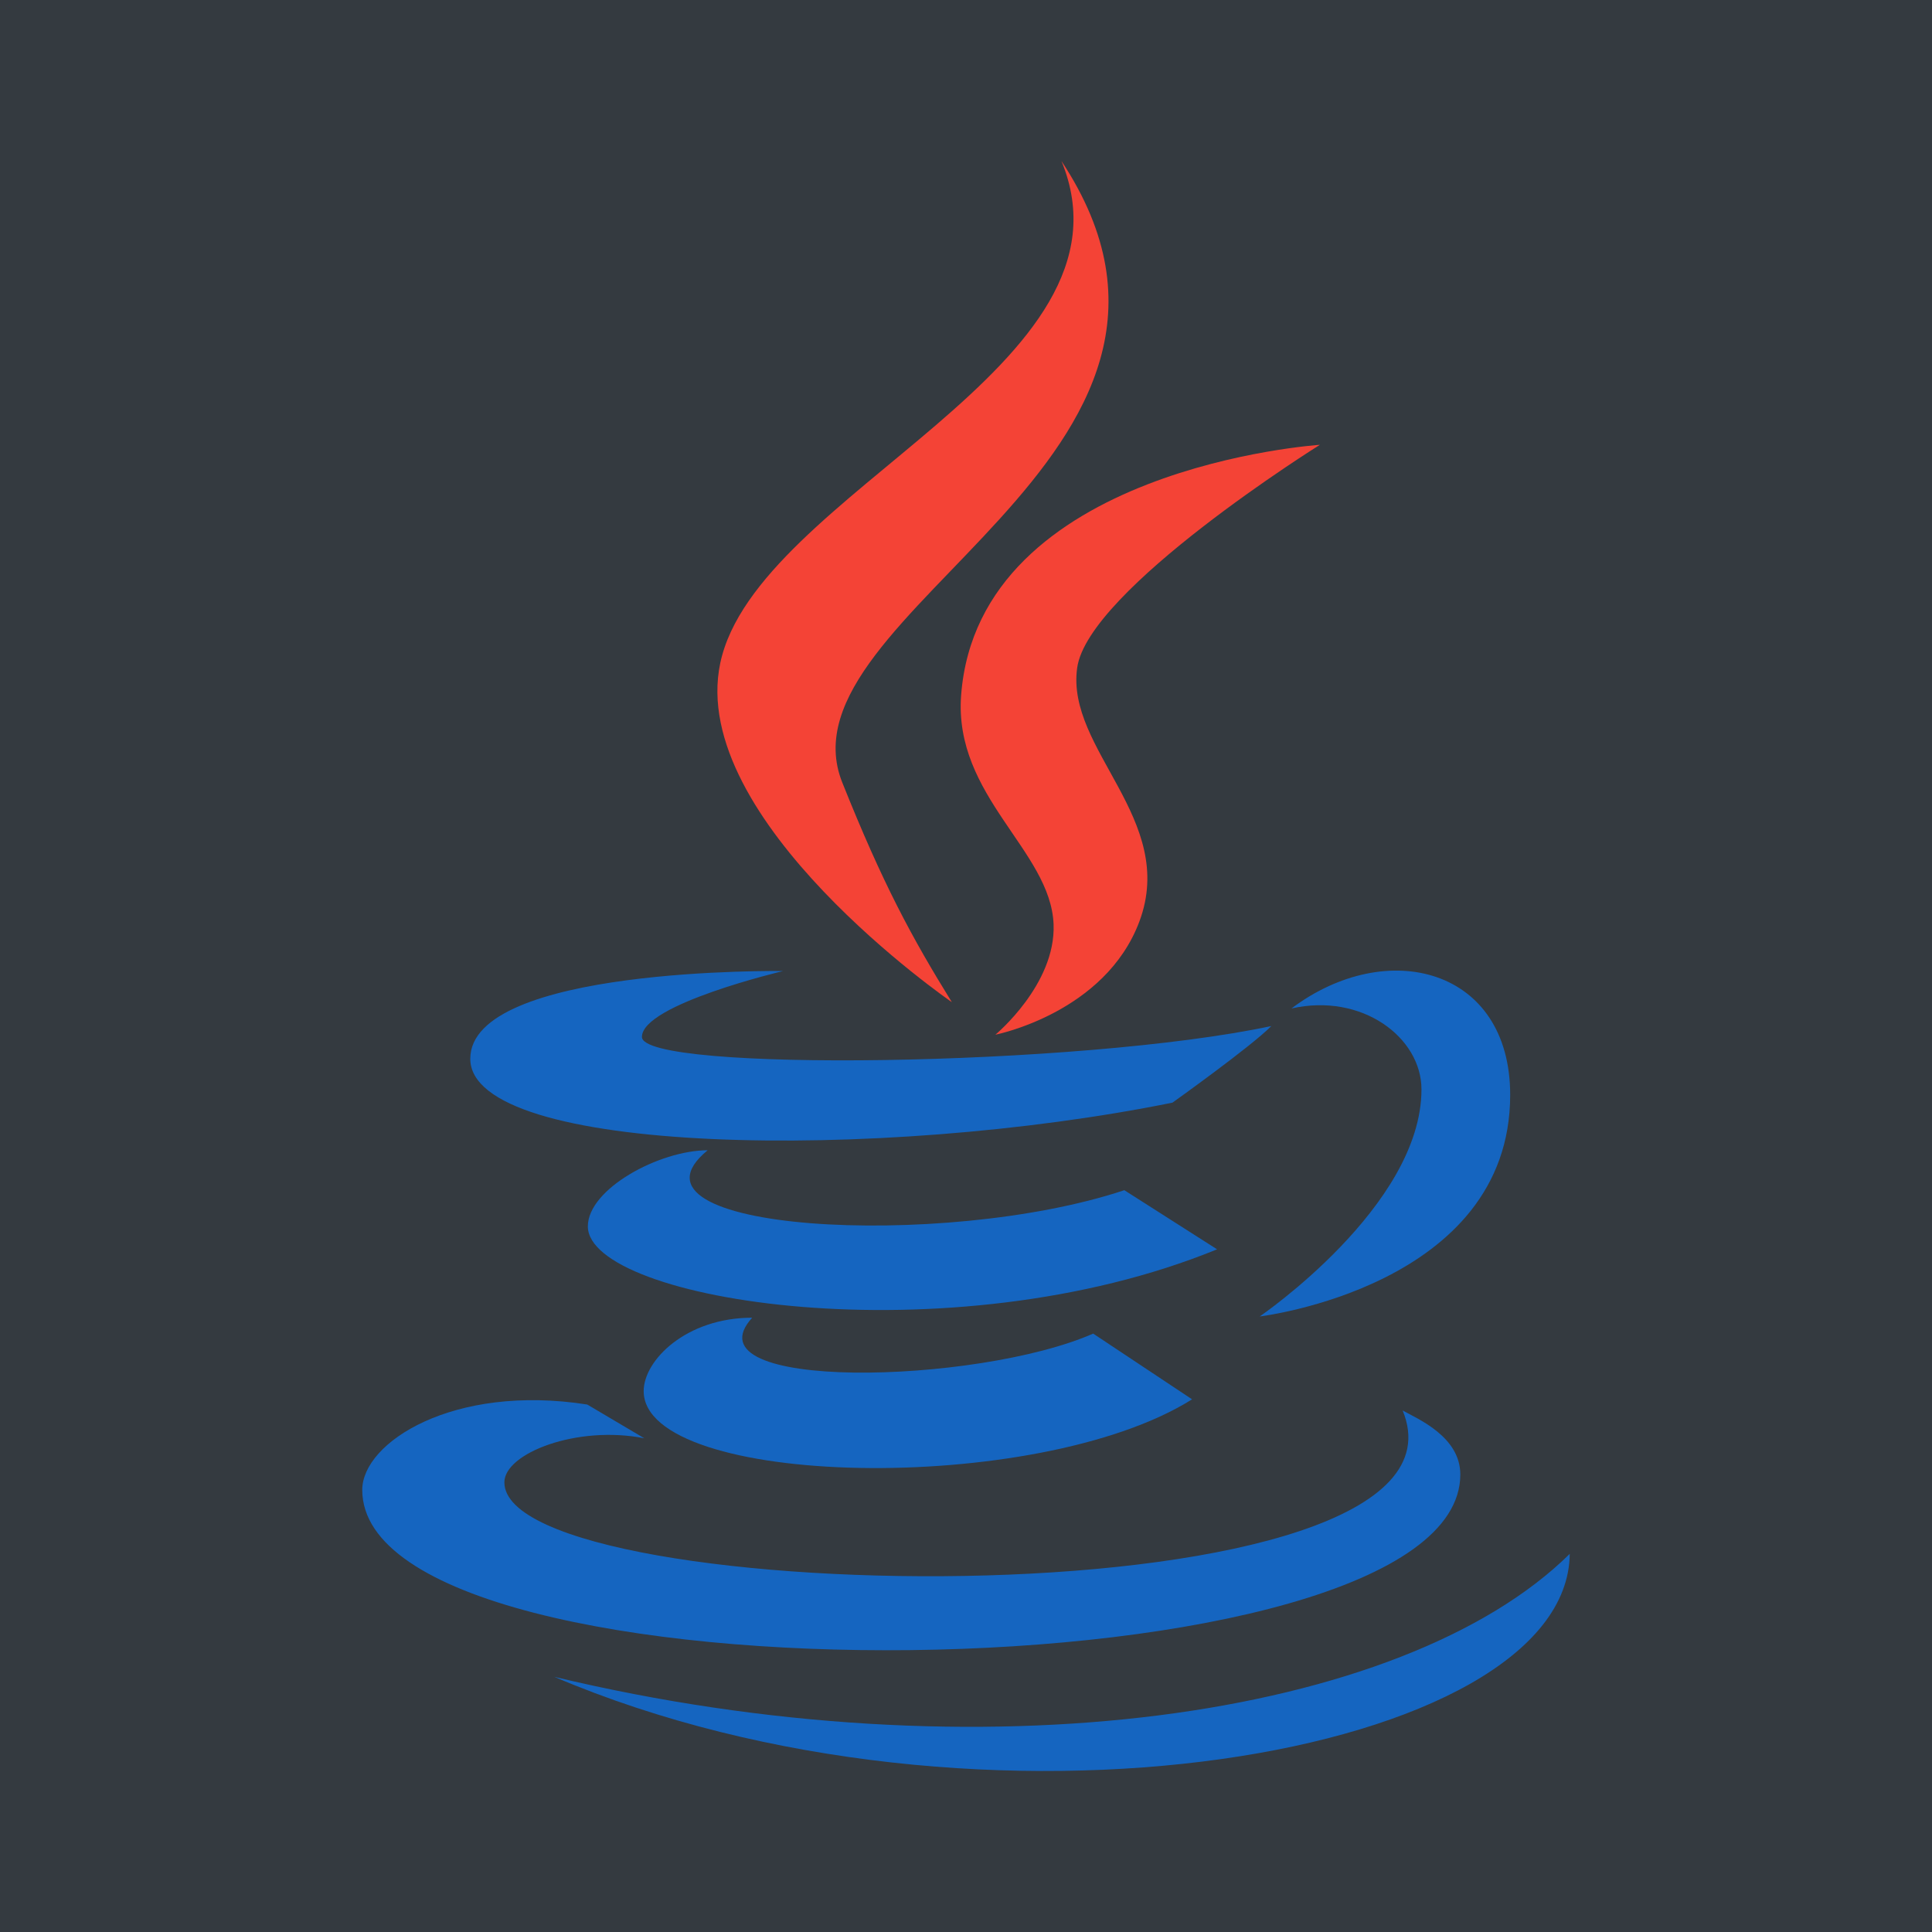 <?xml version="1.0" encoding="UTF-8"?>
<svg xmlns="http://www.w3.org/2000/svg" xmlns:xlink="http://www.w3.org/1999/xlink" viewBox="0 0 48 48" width="48px" height="48px">
<g id="surface24682758">
<rect x="0" y="0" width="48" height="48" style="fill:rgb(20.392%,22.745%,25.098%);fill-opacity:1;stroke:none;"/>
<path style=" stroke:none;fill-rule:nonzero;fill:rgb(95.686%,26.275%,21.176%);fill-opacity:1;" d="M 23.648 24.898 C 22.652 23.289 21.93 21.953 20.926 19.441 C 19.23 15.199 31.238 11.367 26.371 4 C 28.48 9.09 18.793 12.234 17.895 16.473 C 17.07 20.371 23.645 24.898 23.648 24.898 Z M 23.648 24.898 "/>
<path style=" stroke:none;fill-rule:nonzero;fill:rgb(95.686%,26.275%,21.176%);fill-opacity:1;" d="M 23.879 17.27 C 23.688 19.785 26.105 21.129 26.176 22.965 C 26.234 24.461 24.73 25.707 24.73 25.707 C 24.73 25.707 27.457 25.172 28.309 22.891 C 29.254 20.355 26.477 18.621 26.762 16.594 C 27.027 14.652 32.793 11.051 32.793 11.051 C 32.793 11.051 24.312 11.609 23.879 17.27 Z M 23.879 17.27 "/>
<path style=" stroke:none;fill-rule:nonzero;fill:rgb(8.235%,39.608%,75.294%);fill-opacity:1;" d="M 32.086 25.055 C 33.84 24.66 35.316 25.777 35.316 27.066 C 35.316 29.965 31.297 32.707 31.297 32.707 C 31.297 32.707 37.52 31.965 37.52 27.203 C 37.52 24.055 34.465 23.266 32.086 25.055 Z M 29.129 27.395 C 29.129 27.395 31.07 26.012 31.586 25.492 C 26.824 26.504 15.949 26.641 15.949 25.762 C 15.949 24.953 19.457 24.125 19.457 24.125 C 19.457 24.125 11.684 24.012 11.684 26.305 C 11.684 28.695 21.859 28.867 29.129 27.395 Z M 29.129 27.395 "/>
<path style=" stroke:none;fill-rule:nonzero;fill:rgb(8.235%,39.608%,75.294%);fill-opacity:1;" d="M 27.934 29.57 C 23.426 31.07 15.121 30.59 17.582 28.578 C 16.383 28.578 14.605 29.539 14.605 30.469 C 14.605 32.324 23.59 33.758 30.238 31.039 Z M 27.934 29.57 "/>
<path style=" stroke:none;fill-rule:nonzero;fill:rgb(8.235%,39.608%,75.294%);fill-opacity:1;" d="M 18.688 32.738 C 17.051 32.738 15.992 33.793 15.992 34.562 C 15.992 36.953 25.75 37.191 29.617 34.766 L 27.16 33.133 C 24.27 34.402 17.016 34.578 18.688 32.738 Z M 18.688 32.738 "/>
<path style=" stroke:none;fill-rule:nonzero;fill:rgb(8.235%,39.608%,75.294%);fill-opacity:1;" d="M 36.281 36.633 C 36.281 35.695 35.227 35.254 34.848 35.043 C 37.074 40.418 12.531 40 12.531 36.828 C 12.531 36.105 14.34 35.402 16.008 35.734 L 14.59 34.895 C 11.262 34.375 9 35.836 9 37.016 C 9 42.52 36.281 42.254 36.281 36.633 Z M 36.281 36.633 "/>
<path style=" stroke:none;fill-rule:nonzero;fill:rgb(8.235%,39.608%,75.294%);fill-opacity:1;" d="M 39 38.605 C 34.855 42.699 24.34 44.191 13.77 41.66 C 24.34 46.164 38.949 43.629 39 38.605 Z M 39 38.605 "/>
</g>
</svg>
